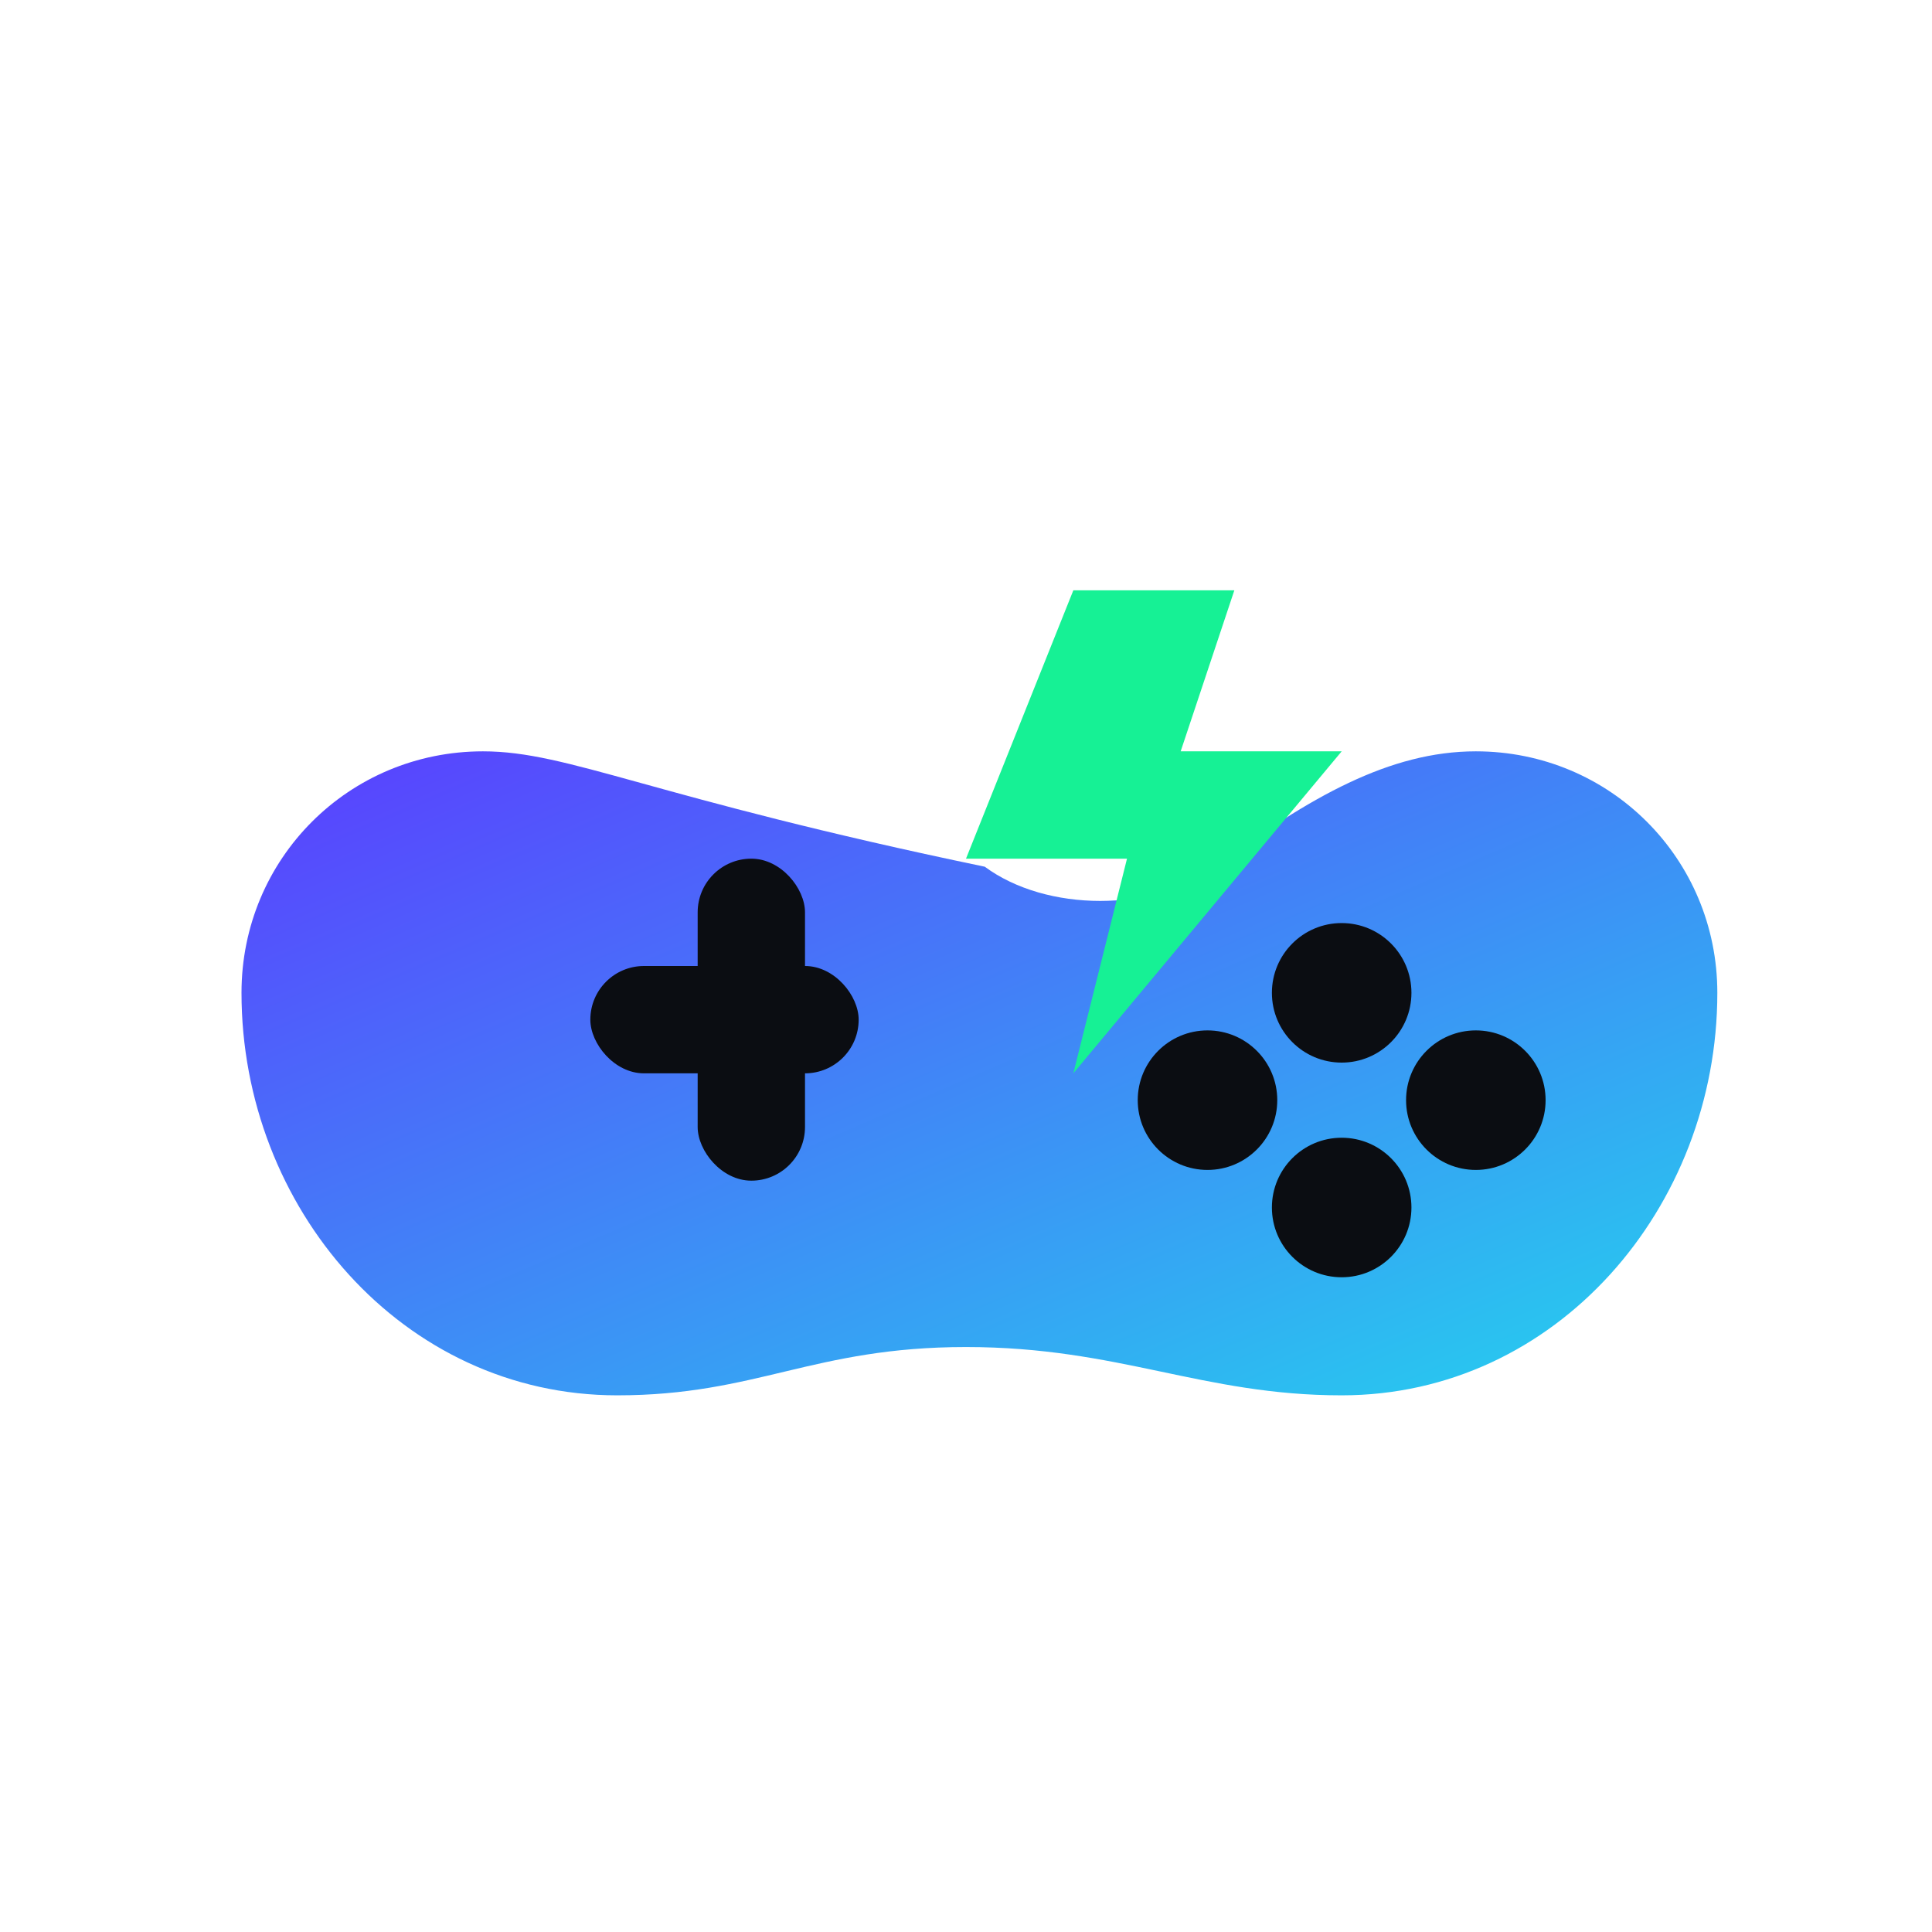 <svg xmlns="http://www.w3.org/2000/svg" width="72" height="72" viewBox="0 0 72 72">
  <defs>
    <linearGradient id="g2" x1="0" y1="0" x2="1" y2="1">
      <stop offset="0" stop-color="#5b3dff"></stop>
      <stop offset="1" stop-color="#24d3ee"></stop>
    </linearGradient>
  </defs>
  <rect width="72" height="72" rx="12" fill="none"></rect>
  <path d="M18 28c-5 0-9 4-9 9 0 8 6 15 14 15 5.2 0 7.3-1.8 13-1.8S44.8 52 50 52c8 0 14-7 14-15 0-5-4-9-9-9-3.2 0-6.2 1.7-9.7 4.3-2.3 1.7-6.3 1.7-8.6 0C24.2 29.7 21.2 28 18 28z" fill="url(#g2)"></path>
  <rect x="22" y="36" width="10" height="4" rx="2" fill="#0b0d12"></rect>
  <rect x="26" y="32" width="4" height="12" rx="2" fill="#0b0d12"></rect>
  <circle cx="50" cy="37" r="2.6" fill="#0b0d12"></circle>
  <circle cx="55" cy="41" r="2.6" fill="#0b0d12"></circle>
  <circle cx="45" cy="41" r="2.6" fill="#0b0d12"></circle>
  <circle cx="50" cy="45" r="2.6" fill="#0b0d12"></circle>
  <path d="M40 22l-4 10h6l-2 8 10-12h-6l2-6z" fill="#16f195"></path>
</svg>
